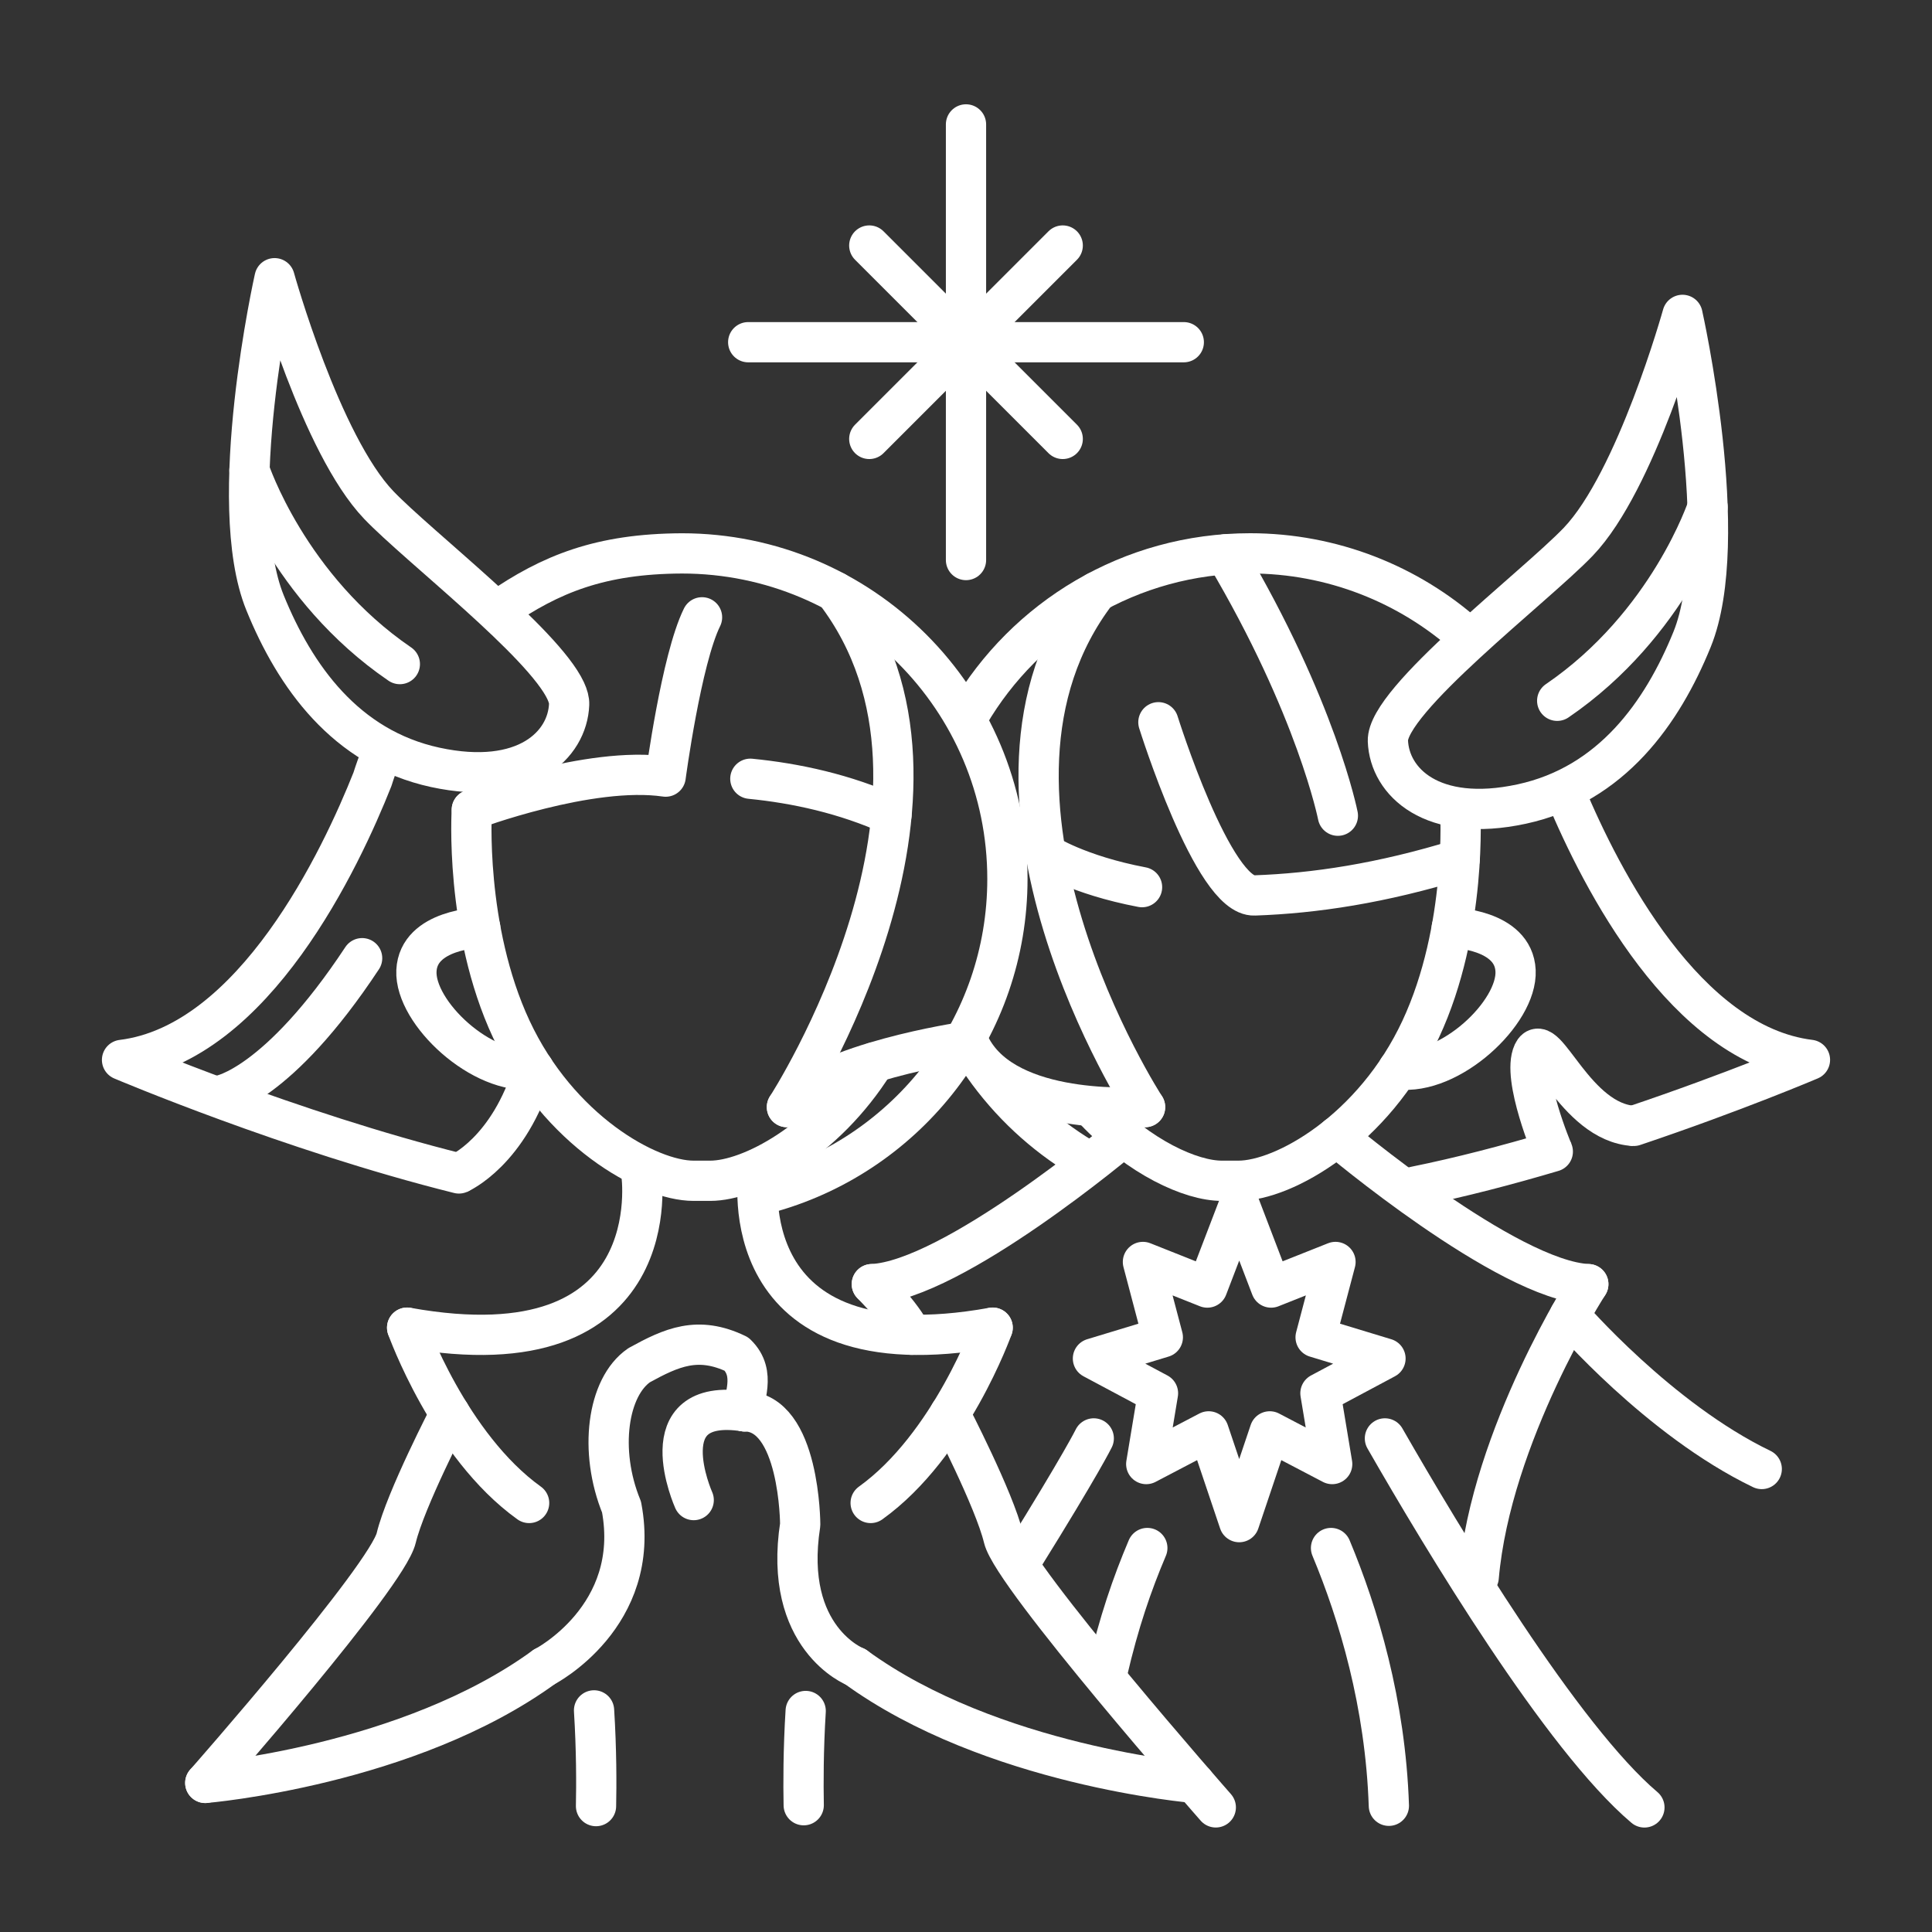 <?xml version="1.0" encoding="UTF-8" standalone="no"?>
<!-- Created with Inkscape (http://www.inkscape.org/) -->

<svg
   width="48"
   height="48"
   viewBox="0 0 48 48"
   version="1.1"
   id="svg5"
   inkscape:version="1.1.1 (3bf5ae0d25, 2021-09-20)"
   sodipodi:docname="afk_arena.svg"
   xmlns:inkscape="http://www.inkscape.org/namespaces/inkscape"
   xmlns:sodipodi="http://sodipodi.sourceforge.net/DTD/sodipodi-0.dtd"
   xmlns="http://www.w3.org/2000/svg"
   xmlns:svg="http://www.w3.org/2000/svg">
  <rect x="0" y="0" width="48" height="48" fill="#333333" stroke="none"/>
  <sodipodi:namedview
     id="namedview7"
     pagecolor="#505050"
     bordercolor="#eeeeee"
     borderopacity="1"
     inkscape:pageshadow="0"
     inkscape:pageopacity="0"
     inkscape:pagecheckerboard="0"
     inkscape:document-units="px"
     showgrid="false"
     units="px"
     inkscape:object-paths="false"
     inkscape:zoom="16"
     inkscape:cx="19.46875"
     inkscape:cy="23.09375"
     inkscape:window-width="1914"
     inkscape:window-height="1055"
     inkscape:window-x="0"
     inkscape:window-y="19"
     inkscape:window-maximized="1"
     inkscape:current-layer="layer2" />
  <defs
     id="defs2">
    <style
       id="style12539">.a{fill:none;stroke:#fff;stroke-linecap:round;stroke-linejoin:round;}</style>
    <style
       id="style19402">.a{fill:none;stroke:#fff;stroke-linecap:round;stroke-linejoin:round;}</style>
  </defs>
  <g
     inkscape:label="Layer 1"
     inkscape:groupmode="layer"
     id="layer1"
     style="display:inline" />
  <g
     inkscape:groupmode="layer"
     id="layer2"
     inkscape:label="Layer 2">
    <path
       id="path5162"
       style="display:inline;fill:none;stroke:#ffffff;stroke-width:1;stroke-linecap:round;stroke-linejoin:round;stroke-miterlimit:4;stroke-dasharray:none;paint-order:markers fill stroke;stop-color:#000000"
       d="m 9.472,18.753 c -0.081,0.2 -0.154,0.403 -0.219,0.609 -0.772,1.947 -2.936,6.566 -6.221,6.971 0,0 4.186,1.778 8.37,2.821 m 7.779,0.456 C 22.558,28.639 25.029,25.526 25.029,21.836 c -4.33e-4,-4.467 -3.622,-8.088 -8.089,-8.087 l -1e-6,-10e-7 c -2.023,0.009 -3.258,0.509 -4.557,1.407"
       sodipodi:nodetypes="ccccccscc" />
    <path
       style="display:inline;fill:none;stroke:#ffffff;stroke-width:1;stroke-linecap:round;stroke-linejoin:round;stroke-miterlimit:4;stroke-dasharray:none;stroke-opacity:1"
       d="m 15.934,29.155 c 0,0 0.737,5.006 -5.819,3.83"
       id="path5402" />
    <path
       style="display:inline;fill:none;stroke:#ffffff;stroke-width:1;stroke-linecap:round;stroke-linejoin:round;stroke-miterlimit:4;stroke-dasharray:none;stroke-opacity:1"
       d="m 18.843,29.155 c 0,0 -0.737,5.006 5.819,3.83"
       id="path5484" />
    <path
       style="display:inline;fill:none;stroke:#ffffff;stroke-width:1;stroke-linecap:round;stroke-linejoin:round;stroke-miterlimit:4;stroke-dasharray:none;stroke-opacity:1"
       d="m 10.115,32.986 c 0,0 1.044,2.93 3.031,4.355 m 1.613,5.153 c 0.062,0.978 0.06,1.852 0.049,2.378"
       id="path5519"
       sodipodi:nodetypes="cccc" />
    <path
       style="display:inline;fill:none;stroke:#ffffff;stroke-width:1;stroke-linecap:round;stroke-linejoin:round;stroke-miterlimit:4;stroke-dasharray:none;stroke-opacity:1"
       d="m 24.662,32.986 c 0,0 -1.044,2.93 -3.031,4.355 m -1.614,5.168 c -0.06,0.958 -0.059,1.816 -0.049,2.341"
       id="path5601"
       sodipodi:nodetypes="cccc" />
    <path
       style="display:inline;fill:none;stroke:#ffffff;stroke-width:1;stroke-linecap:round;stroke-linejoin:round;stroke-miterlimit:4;stroke-dasharray:none;stroke-opacity:1"
       d="m 23.94,25.89 c 0,0 -3.452,0.511 -4.389,1.616"
       id="path7124" />
    <path
       style="display:inline;fill:none;stroke:#ffffff;stroke-width:1;stroke-linecap:round;stroke-linejoin:round;stroke-miterlimit:4;stroke-dasharray:none;stroke-opacity:1"
       d="m 19.551,27.505 c 0,0 5.049,-7.78 1.196,-12.806"
       id="path7126" />
    <path
       style="display:inline;fill:none;stroke:#ffffff;stroke-width:1;stroke-linecap:round;stroke-linejoin:round;stroke-miterlimit:4;stroke-dasharray:none;stroke-opacity:1"
       d="m 5.484,27.212 c 0,0 1.412,-0.226 3.513,-3.406"
       id="path7128"
       sodipodi:nodetypes="cc" />
    <path
       style="display:inline;fill:none;stroke:#ffffff;stroke-width:1;stroke-linecap:round;stroke-linejoin:round;stroke-miterlimit:4;stroke-dasharray:none;stroke-opacity:1"
       d="m 11.722,20.119 c 0,0 2.926,-1.1 4.816,-0.824 0,0 0.387,-2.911 0.904,-3.958 m 1.2,4.011 c 1.14,0.112 2.349,0.377 3.507,0.898"
       id="path7132"
       sodipodi:nodetypes="ccccc" />
    <path
       style="display:inline;fill:none;stroke:#ffffff;stroke-width:1;stroke-linecap:round;stroke-linejoin:round;stroke-miterlimit:4;stroke-dasharray:none;stroke-opacity:1"
       d="m 11.722,20.119 c 0,0 -0.187,2.947 0.982,5.452 1.17,2.505 3.397,3.765 4.526,3.765 h 0.416 c 0.997,0 2.852,-0.984 4.077,-2.94"
       id="path7971"
       sodipodi:nodetypes="csccc" />
    <path
       style="display:inline;fill:none;stroke:#ffffff;stroke-width:1;stroke-linecap:round;stroke-linejoin:round;stroke-miterlimit:4;stroke-dasharray:none;stroke-opacity:1"
       d="m 11.931,23.048 c 0,0 -1.537,0.029 -1.585,1.071 -0.048,1.041 1.636,2.615 2.917,2.446"
       id="path8780" />
    <path
       style="display:inline;fill:none;stroke:#ffffff;stroke-width:1;stroke-linecap:round;stroke-linejoin:round;stroke-miterlimit:4;stroke-dasharray:none;stroke-opacity:1"
       d="m 11.179,35.125 c 0,0 -1.106,2.131 -1.335,3.085 C 9.616,39.165 5.1,44.296 5.1,44.296"
       id="path8992"
       sodipodi:nodetypes="csc" />
    <path
       style="display:inline;fill:none;stroke:#ffffff;stroke-width:1;stroke-linecap:round;stroke-linejoin:round;stroke-miterlimit:4;stroke-dasharray:none;stroke-opacity:1"
       d="m 5.1,44.296 c 0,0 5.051,-0.422 8.426,-2.886"
       id="path8996" />
    <path
       style="display:inline;fill:none;stroke:#ffffff;stroke-width:1;stroke-linecap:round;stroke-linejoin:round;stroke-miterlimit:4;stroke-dasharray:none;stroke-opacity:1"
       d="m 13.526,41.411 c 0,0 2.429,-1.248 1.916,-3.969 -0.571,-1.395 -0.352,-2.981 0.438,-3.524 0.806,-0.443 1.458,-0.739 2.42,-0.276 0.514,0.495 0.136,1.119 0.196,1.423"
       id="path8998"
       sodipodi:nodetypes="ccccc" />
    <path
       style="display:inline;fill:none;stroke:#ffffff;stroke-width:1;stroke-linecap:round;stroke-linejoin:round;stroke-miterlimit:4;stroke-dasharray:none;stroke-opacity:1"
       d="m 17.235,37.269 c 0,0 -1.153,-2.575 1.26,-2.205"
       id="path9117" />
    <path
       style="display:inline;fill:none;stroke:#ffffff;stroke-width:1;stroke-linecap:round;stroke-linejoin:round;stroke-miterlimit:4;stroke-dasharray:none;stroke-opacity:1"
       d="m 23.598,35.125 c 0,0 1.106,2.131 1.335,3.085 0.228,0.955 5.273,6.694 5.273,6.694"
       id="path9302" />
    <path
       style="display:inline;fill:none;stroke:#ffffff;stroke-width:1;stroke-linecap:round;stroke-linejoin:round;stroke-miterlimit:4;stroke-dasharray:none;stroke-opacity:1"
       d="m 29.677,44.296 c 0,0 -5.051,-0.422 -8.426,-2.886"
       id="path9306" />
    <path
       style="display:inline;fill:none;stroke:#ffffff;stroke-width:1;stroke-linecap:round;stroke-linejoin:round;stroke-miterlimit:4;stroke-dasharray:none;stroke-opacity:1"
       d="m 21.251,41.411 c 0,0 -1.808,-0.705 -1.37,-3.533 0,0 -0.005,-2.814 -1.386,-2.814"
       id="path9308"
       sodipodi:nodetypes="ccc" />
    <path
       id="path8929"
       style="fill:none;stroke:#ffffff;stroke-width:1;stroke-linecap:round;stroke-linejoin:round;stroke-miterlimit:4;stroke-dasharray:none;paint-order:markers fill stroke;stop-color:#000000"
       d="m 24.073,17.758 c 1.403,-2.399 4.007,-4.01 6.987,-4.01 l -3.9e-5,-10e-7 c 2.032,4.94e-4 3.943,0.762 5.399,2.067 m 2.442,3.924 c 0.882,2.108 2.979,6.213 6.067,6.593 0,0 -1.875,0.799 -4.375,1.64 m -2.014,0.639 c -1.12,0.332 -2.29,0.639 -3.427,0.869 m -8.261,-0.712 c -0.969,-0.584 -1.806,-1.365 -2.455,-2.288"
       sodipodi:nodetypes="ccccccccccc" />
    <path
       style="fill:none;stroke:#ffffff;stroke-width:1;stroke-linecap:round;stroke-linejoin:round;stroke-miterlimit:4;stroke-dasharray:none;stroke-opacity:1"
       d="m 24.06,25.89 c 0.776,1.795 3.94,1.639 4.389,1.616"
       id="path8939"
       sodipodi:nodetypes="cc" />
    <path
       style="fill:none;stroke:#ffffff;stroke-width:1;stroke-linecap:round;stroke-linejoin:round;stroke-miterlimit:4;stroke-dasharray:none;stroke-opacity:1"
       d="m 28.449,27.505 c 0,0 -5.049,-7.78 -1.196,-12.806"
       id="path8941"
       sodipodi:nodetypes="cc" />
    <path
       style="fill:none;stroke:#ffffff;stroke-width:1;stroke-linecap:round;stroke-linejoin:round;stroke-miterlimit:4;stroke-dasharray:none;stroke-opacity:1"
       d="m 36.278,20.119 c 0,0 0.187,2.947 -0.982,5.452 -1.17,2.505 -3.397,3.765 -4.526,3.765 h -0.416 c -0.768,0 -2.045,-0.584 -3.151,-1.746"
       id="path8953"
       sodipodi:nodetypes="csccc" />
    <path
       style="fill:none;stroke:#ffffff;stroke-width:1;stroke-linecap:round;stroke-linejoin:round;stroke-miterlimit:4;stroke-dasharray:none;stroke-opacity:1"
       d="m 36.069,23.048 c 0,0 1.537,0.029 1.585,1.071 0.048,1.041 -1.636,2.615 -2.917,2.446"
       id="path8955"
       sodipodi:nodetypes="csc" />
    <path
       style="fill:none;stroke:#ffffff;stroke-width:1;stroke-linecap:round;stroke-linejoin:round;stroke-miterlimit:4;stroke-dasharray:none;stroke-opacity:1"
       d="m 25.98,21.217 c 0,0 0.799,0.521 2.394,0.824 m 0.406,-4.097 c 0,0 1.361,4.355 2.39,4.303 1.488,-0.052 3.155,-0.3 5.096,-0.899"
       id="path9962"
       sodipodi:nodetypes="ccccc" />
    <path
       style="fill:none;stroke:#ffffff;stroke-width:1;stroke-linecap:round;stroke-linejoin:round;stroke-miterlimit:4;stroke-dasharray:none;stroke-opacity:1"
       d="m 33.239,20.266 c 0,0 -0.524,-2.674 -2.791,-6.495"
       id="path10212"
       sodipodi:nodetypes="cc" />
    <path
       style="fill:none;stroke:#ffffff;stroke-width:1;stroke-linecap:round;stroke-linejoin:round;stroke-miterlimit:4;stroke-dasharray:none;stroke-opacity:1"
       d="m 33.213,28.241 c 0,0 4.235,3.576 6.248,3.663"
       id="path12142" />
    <path
       style="fill:none;stroke:#ffffff;stroke-width:1;stroke-linecap:round;stroke-linejoin:round;stroke-miterlimit:4;stroke-dasharray:none;stroke-opacity:1"
       d="m 39.461,31.904 c 0,0 -2.415,3.742 -2.723,7.282"
       id="path12146" />
    <path
       style="fill:none;stroke:#ffffff;stroke-width:1;stroke-linecap:round;stroke-linejoin:round;stroke-miterlimit:4;stroke-dasharray:none;stroke-opacity:1"
       d="m 38.998,32.689 c 0,0 2.217,2.578 4.772,3.808"
       id="path12148" />
    <path
       style="fill:none;stroke:#ffffff;stroke-width:1;stroke-linecap:round;stroke-linejoin:round;stroke-miterlimit:4;stroke-dasharray:none;stroke-opacity:1"
       d="m 27.909,28.241 c 0,0 -4.235,3.576 -6.248,3.663"
       id="path12238"
       sodipodi:nodetypes="cc" />
    <path
       style="fill:none;stroke:#ffffff;stroke-width:1;stroke-linecap:round;stroke-linejoin:round;stroke-miterlimit:4;stroke-dasharray:none;stroke-opacity:1"
       d="m 21.66,31.904 c 0,0 0.781,0.787 0.988,1.258"
       id="path12532" />
    <path
       style="fill:none;stroke:#ffffff;stroke-width:1;stroke-linecap:round;stroke-linejoin:round;stroke-miterlimit:4;stroke-dasharray:none;stroke-opacity:1"
       d="m 31.58,31.989 1.6,-0.636 -0.494,1.872 1.736,0.527 -1.616,0.863 0.292,1.759 -1.551,-0.812 -0.759,2.255 -0.759,-2.255 -1.551,0.812 0.292,-1.759 -1.616,-0.863 1.736,-0.527 -0.494,-1.872 1.6,0.636 0.793,-2.069 z"
       id="path12983"
       sodipodi:nodetypes="ccccccccccccccccc" />
    <path
       style="fill:none;stroke:#ffffff;stroke-width:1;stroke-linecap:round;stroke-linejoin:round;stroke-miterlimit:4;stroke-dasharray:none;stroke-opacity:1"
       d="m 34.408,35.737 c 1.442,2.516 4.404,7.439 6.447,9.168"
       id="path13716"
       sodipodi:nodetypes="cc" />
    <path
       style="fill:none;stroke:#ffffff;stroke-width:1;stroke-linecap:round;stroke-linejoin:round;stroke-miterlimit:4;stroke-dasharray:none;stroke-opacity:1"
       d="m 33.069,38.46 c 0.681,1.633 1.351,3.856 1.437,6.404"
       id="path13718"
       sodipodi:nodetypes="cc" />
    <path
       style="fill:none;stroke:#ffffff;stroke-width:1;stroke-linecap:round;stroke-linejoin:round;stroke-miterlimit:4;stroke-dasharray:none;stroke-opacity:1"
       d="m 27.174,35.737 c 0,0 -0.293,0.607 -1.779,2.997"
       id="path13822"
       sodipodi:nodetypes="cc" />
    <path
       style="fill:none;stroke:#ffffff;stroke-width:1;stroke-linecap:round;stroke-linejoin:round;stroke-miterlimit:4;stroke-dasharray:none;stroke-opacity:1"
       d="m 28.505,38.46 c -0.38,0.895 -0.709,1.852 -0.992,3.074"
       id="path13824"
       sodipodi:nodetypes="cc" />
    <path
       style="fill:none;stroke:#ffffff;stroke-width:1px;stroke-linecap:round;stroke-linejoin:miter;stroke-opacity:1"
       d="M 24,13.914 V 3.091"
       id="path18796" />
    <path
       style="fill:none;stroke:#ffffff;stroke-width:1px;stroke-linecap:round;stroke-linejoin:miter;stroke-opacity:1"
       d="M 29.411,8.502 H 18.589"
       id="path18878" />
    <path
       style="fill:none;stroke:#ffffff;stroke-width:1;stroke-linecap:round;stroke-linejoin:miter;stroke-miterlimit:4;stroke-dasharray:none;stroke-opacity:1"
       d="M 26.403,10.905 21.597,6.1"
       id="path18880" />
    <path
       style="fill:none;stroke:#ffffff;stroke-width:1;stroke-linecap:round;stroke-linejoin:miter;stroke-miterlimit:4;stroke-dasharray:none;stroke-opacity:1"
       d="M 21.597,10.905 26.403,6.1"
       id="path18882" />
    <g
       id="g3144">
      <path
         style="fill:none;stroke:#ffffff;stroke-width:1;stroke-linecap:round;stroke-linejoin:round;stroke-miterlimit:4;stroke-dasharray:none;stroke-opacity:1"
         d="m 6.822,6.912 c 0,0 1.15,4.133 2.589,5.636 0.974,1.017 4.084,3.416 4.643,4.614 0.059,0.127 0.09,0.241 0.086,0.338 -0.04,1.011 -1.09,2.047 -3.325,1.565 C 8.581,18.581 7.324,16.793 6.585,14.976 5.57,12.485 6.822,6.912 6.822,6.912 Z"
         id="path4211"
         sodipodi:nodetypes="cssssac" />
      <path
         style="fill:none;stroke:#ffffff;stroke-width:1px;stroke-linecap:round;stroke-linejoin:miter;stroke-opacity:1"
         d="m 6.198,11.686 c 0,0 0.958,2.917 3.736,4.813"
         id="path2305"
         sodipodi:nodetypes="cc" />
    </g>
    <path
       style="fill:none;stroke:#ffffff;stroke-width:1;stroke-linecap:round;stroke-linejoin:round;stroke-miterlimit:4;stroke-dasharray:none;stroke-opacity:1"
       d="m 41.801,7.823 c 0,0 -1.15,4.133 -2.589,5.636 -1.077,1.125 -4.769,3.941 -4.73,4.952 0.04,1.011 1.09,2.047 3.325,1.565 2.235,-0.483 3.492,-2.271 4.231,-4.087 1.014,-2.491 -0.237,-8.065 -0.237,-8.065 z"
       id="path3146"
       sodipodi:nodetypes="csssac" />
    <path
       style="fill:none;stroke:#ffffff;stroke-width:1px;stroke-linecap:round;stroke-linejoin:miter;stroke-opacity:1"
       d="m 42.424,12.598 c 0,0 -0.958,2.917 -3.736,4.813"
       id="path3148"
       sodipodi:nodetypes="cc" />
    <path
       style="fill:none;stroke:#ffffff;stroke-width:1px;stroke-linecap:butt;stroke-linejoin:miter;stroke-opacity:1"
       d="m 38.579,28.612 c 0,0 -0.778,-1.837 -0.49,-2.454 0.288,-0.617 1.037,1.733 2.503,1.815"
       id="path10243" />
    <path
       style="fill:none;stroke:#ffffff;stroke-width:1px;stroke-linecap:butt;stroke-linejoin:miter;stroke-opacity:1"
       d="m 11.401,29.154 c 0,0 1.254,-0.54 1.861,-2.589"
       id="path10344" />
  </g>
</svg>
